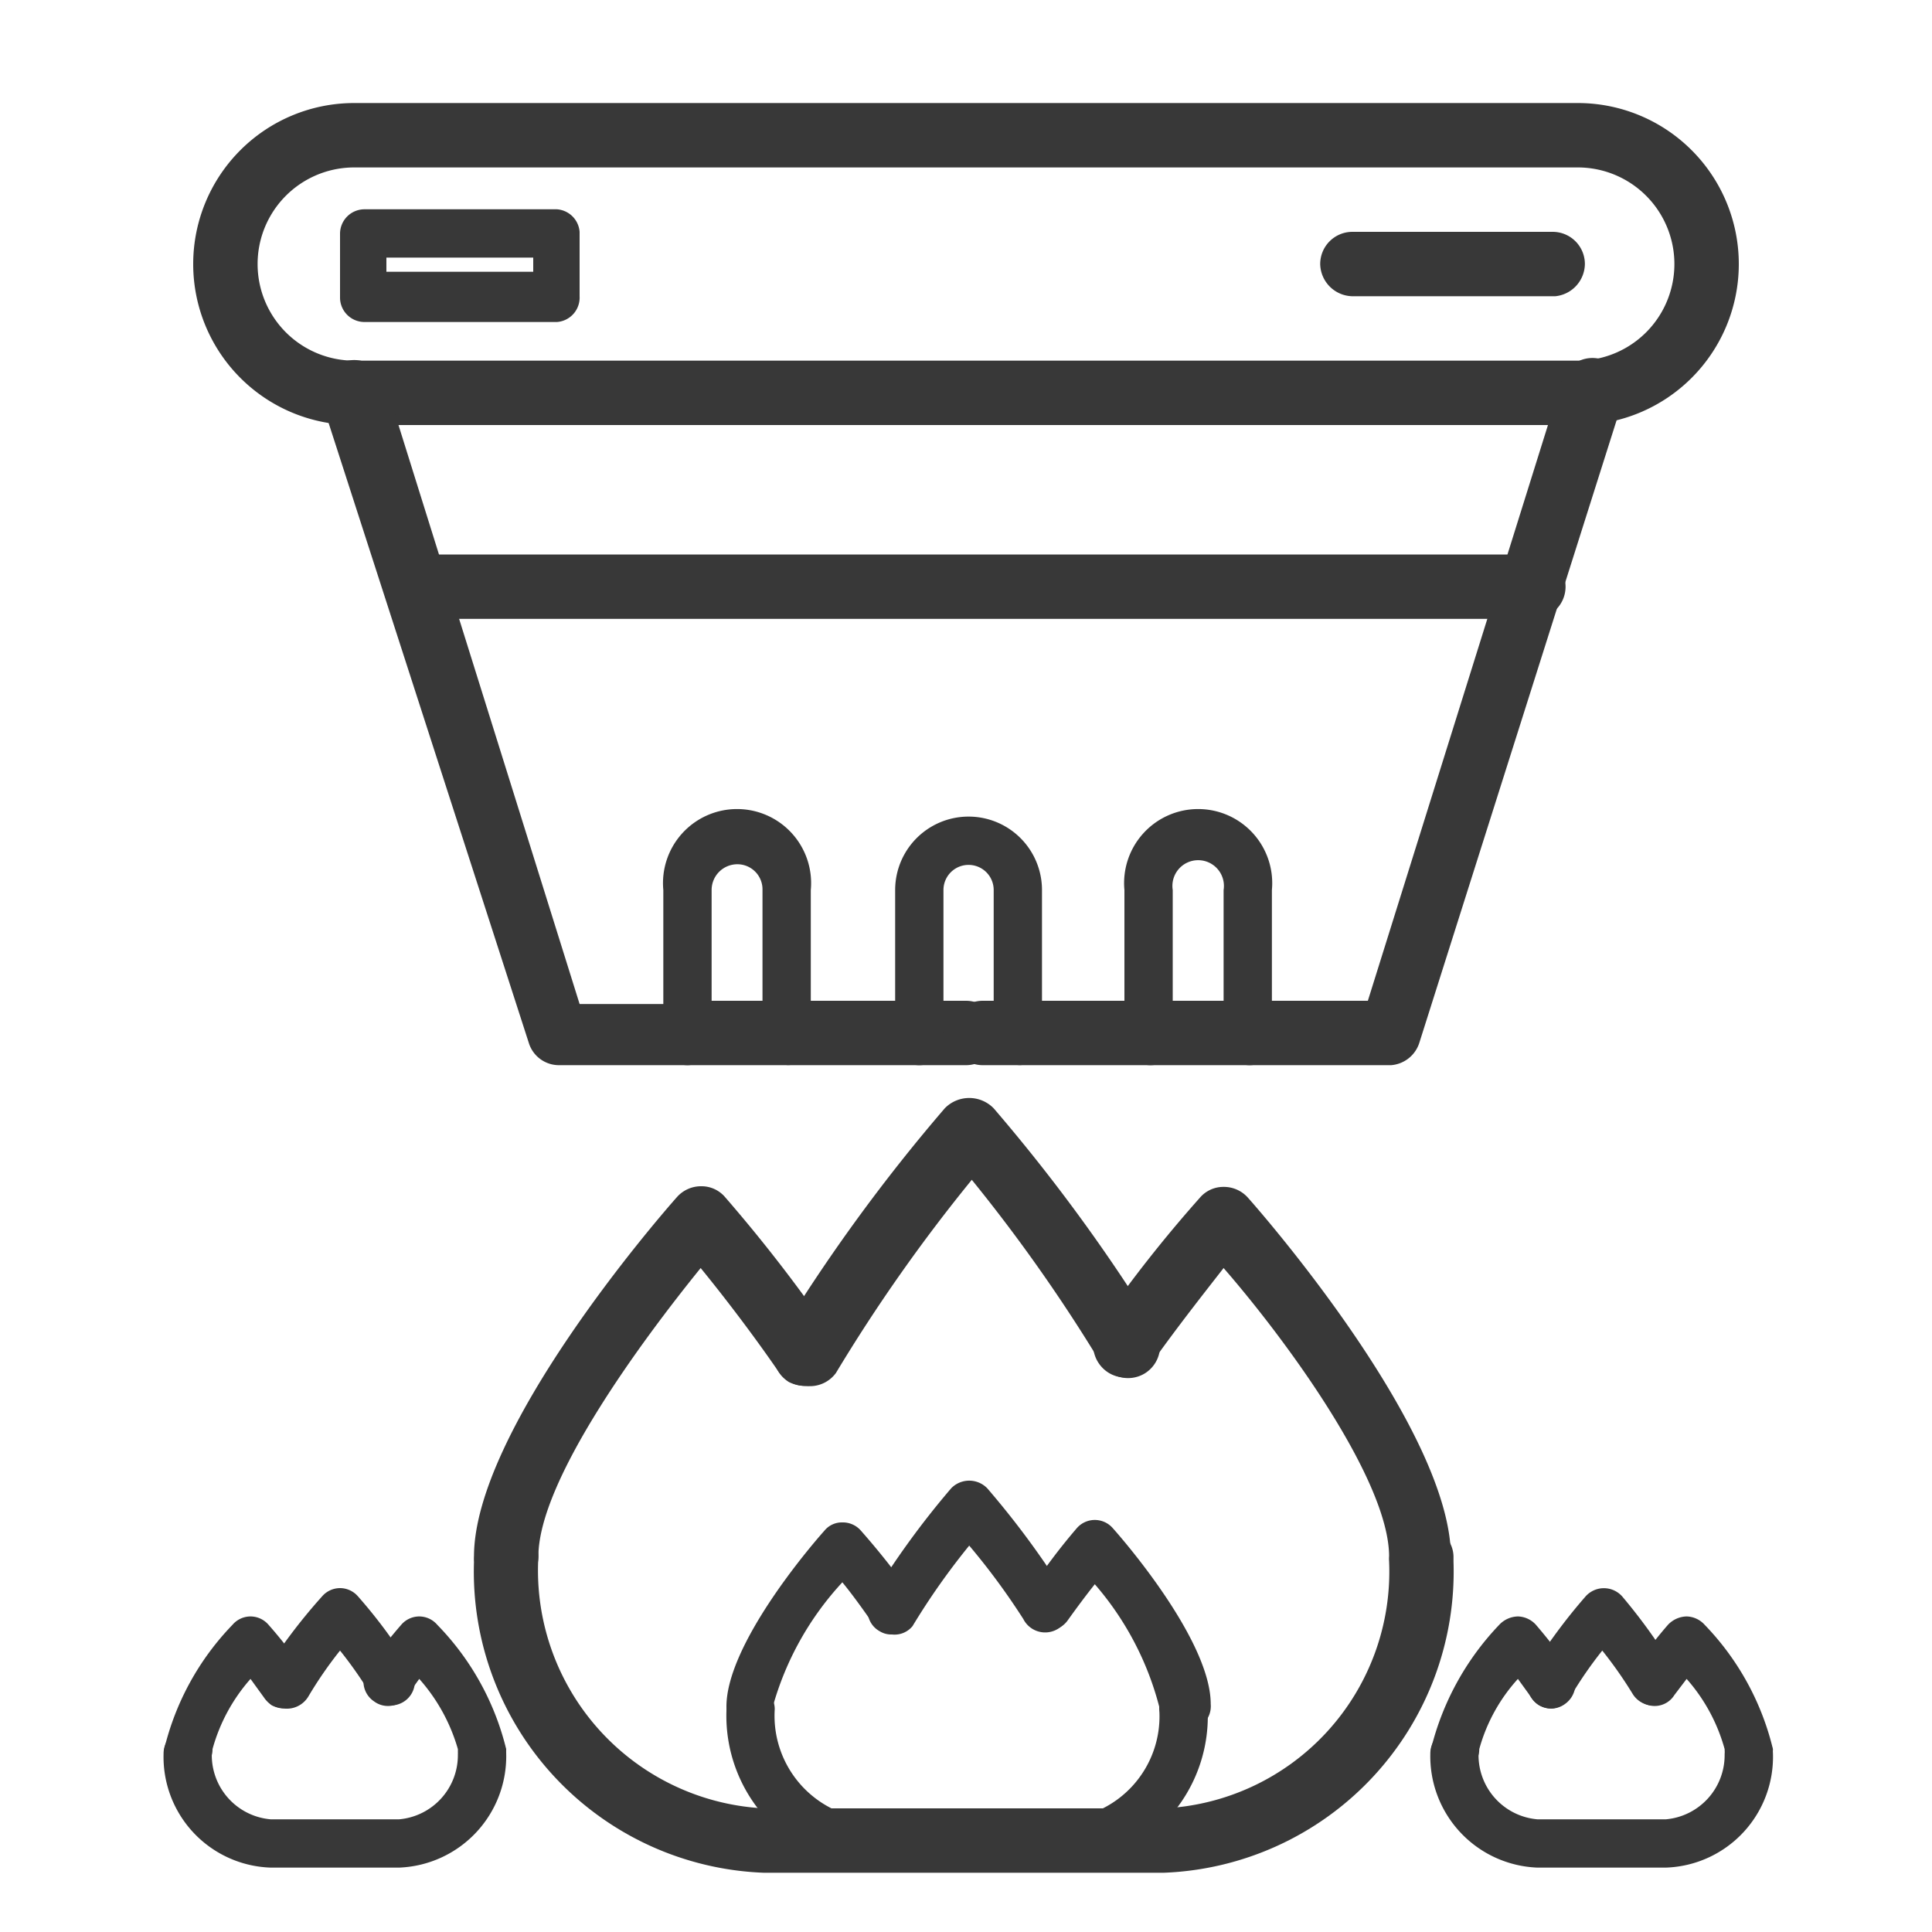 <svg xmlns="http://www.w3.org/2000/svg" viewBox="0 0 30 30"><title>ic_fire_alarm</title><path d="M24.5,6.6H5.5a2.5,2.5,0,0,1,0-5h19a2.5,2.5,0,1,1,0,5Zm-19-4a1.5,1.5,0,0,0,0,3h19a1.5,1.5,0,1,0,0-3Z" style="fill:#383838"/><path d="M8.65,5h-3a.38.38,0,0,1-.37-.37v-1a.38.38,0,0,1,.37-.38h3A.38.38,0,0,1,9,3.6v1A.38.38,0,0,1,8.65,5ZM6,4.22H8.28V4H6Z" style="fill:#383838"/><path d="M24.15,4.6H21a.51.51,0,0,1-.5-.5.5.5,0,0,1,.5-.5h3.11a.5.5,0,0,1,.5.5A.51.51,0,0,1,24.15,4.6Z" style="fill:#383838"/><path d="M14.27,16.54h-2a.5.5,0,0,1-.5-.5.5.5,0,0,1,.5-.5h2a.5.5,0,0,1,.5.5A.5.5,0,0,1,14.27,16.54Z" style="fill:#383838"/><path d="M12.22,16.54H10.68a.5.5,0,0,1-.5-.5.5.5,0,0,1,.5-.5h1.54a.5.5,0,0,1,.5.5A.51.51,0,0,1,12.22,16.54Z" style="fill:#383838"/><path d="M10.68,16.54h-2a.49.49,0,0,1-.47-.35L5,6.25a.51.51,0,0,1,.33-.63A.51.51,0,0,1,6,6l3,9.59h1.66a.5.5,0,0,1,.5.5A.5.5,0,0,1,10.68,16.54Z" style="fill:#383838"/><path d="M15,16.54h-.73a.51.51,0,0,1-.5-.5.5.5,0,0,1,.5-.5H15a.5.5,0,0,1,.5.5A.5.5,0,0,1,15,16.54Z" style="fill:#383838"/><path d="M19.4,16.54H17.86a.51.51,0,0,1-.5-.5.5.5,0,0,1,.5-.5H19.4a.5.5,0,0,1,.5.5A.5.5,0,0,1,19.4,16.54Z" style="fill:#383838"/><path d="M21.6,16.54H19.4a.51.51,0,0,1-.5-.5.5.5,0,0,1,.5-.5h1.84l3-9.59a.5.5,0,1,1,.95.3l-3.15,9.94A.5.5,0,0,1,21.6,16.54Z" style="fill:#383838"/><path d="M17.86,16.54h-2a.5.5,0,0,1-.5-.5.5.5,0,0,1,.5-.5h2a.5.5,0,0,1,.5.5A.5.5,0,0,1,17.86,16.54Z" style="fill:#383838"/><path d="M15.81,16.54h-.55a.5.5,0,0,1-.5-.5.5.5,0,0,1,.5-.5h.55a.5.5,0,0,1,.5.5A.5.5,0,0,1,15.81,16.54Z" style="fill:#383838"/><path d="M12.22,16.41a.38.38,0,0,1-.38-.37V13.82a.39.39,0,0,0-.39-.4.4.4,0,0,0-.4.4V16a.37.37,0,0,1-.37.37A.38.38,0,0,1,10.3,16V13.82a1.15,1.15,0,1,1,2.29,0V16A.38.38,0,0,1,12.22,16.41Z" style="fill:#383838"/><path d="M15.81,16.41a.38.38,0,0,1-.38-.37V13.82a.39.39,0,1,0-.78,0V16a.38.38,0,0,1-.38.37A.37.37,0,0,1,13.9,16V13.82a1.14,1.14,0,1,1,2.28,0V16A.37.37,0,0,1,15.81,16.41Z" style="fill:#383838"/><path d="M19.4,16.41A.37.37,0,0,1,19,16V13.82a.4.4,0,1,0-.79,0V16a.38.38,0,0,1-.75,0V13.82a1.15,1.15,0,1,1,2.29,0V16A.38.38,0,0,1,19.4,16.41Z" style="fill:#383838"/><path d="M23.81,9.61H6.46a.5.5,0,0,1-.5-.5.5.5,0,0,1,.5-.5H23.81a.5.5,0,0,1,.5.5A.5.5,0,0,1,23.81,9.61Z" style="fill:#383838"/><path d="M12.51,21.52a.58.58,0,0,1-.26-.06.51.51,0,0,1-.17-.69,27.17,27.17,0,0,1,2.59-3.56.53.53,0,0,1,.76,0,27.31,27.31,0,0,1,2.51,3.43.5.5,0,0,1-.17.69.5.5,0,0,1-.68-.17,25.38,25.38,0,0,0-2-2.84,25.79,25.79,0,0,0-2.11,3A.5.5,0,0,1,12.51,21.52Z" style="fill:#383838"/><path d="M7.86,24.67a.5.5,0,0,1-.5-.5c0-1.94,2.83-5.22,3.15-5.58a.5.5,0,0,1,.38-.17h0a.48.48,0,0,1,.37.17,23.76,23.76,0,0,1,1.66,2.15.5.5,0,1,1-.83.56c-.44-.64-.9-1.23-1.21-1.61C9.94,20.85,8.36,23,8.36,24.17A.5.5,0,0,1,7.86,24.67Z" style="fill:#383838"/><path d="M22.07,24.67a.5.5,0,0,1-.5-.5C21.57,23,20,20.84,19,19.69c-.28.36-.7.89-1.12,1.48a.49.49,0,0,1-.69.13.51.51,0,0,1-.13-.7,20.7,20.7,0,0,1,1.57-2,.48.48,0,0,1,.37-.17h0a.5.5,0,0,1,.38.17c.32.36,3.15,3.64,3.15,5.58A.5.5,0,0,1,22.07,24.67Z" style="fill:#383838"/><path d="M18.07,29.08H11.86a4.68,4.68,0,0,1-4.5-4.83.54.54,0,0,1,.5-.54.46.46,0,0,1,.5.46,3.7,3.7,0,0,0,3.5,3.91h6.21a3.68,3.68,0,0,0,3.5-3.83.53.53,0,0,1,.5-.54.47.47,0,0,1,.5.46v.08A4.68,4.68,0,0,1,18.07,29.08Z" style="fill:#383838"/><path d="M13.85,25.38a.34.34,0,0,1-.19-.05.36.36,0,0,1-.13-.51,13.12,13.12,0,0,1,1.24-1.71.39.39,0,0,1,.56,0,13.54,13.54,0,0,1,1.21,1.64.38.38,0,1,1-.65.39A10.76,10.76,0,0,0,15.05,24a10.92,10.92,0,0,0-.88,1.25A.36.36,0,0,1,13.85,25.38Z" style="fill:#383838"/><path d="M11.65,26.87a.38.38,0,0,1-.37-.37c0-.95,1.27-2.45,1.52-2.73a.35.35,0,0,1,.28-.13h0a.37.37,0,0,1,.29.13,11.67,11.67,0,0,1,.79,1,.37.37,0,0,1-.1.52.38.38,0,0,1-.52-.1c-.16-.23-.32-.45-.46-.62A4.7,4.7,0,0,0,12,26.5.38.38,0,0,1,11.65,26.87Z" style="fill:#383838"/><path d="M18.37,26.87A.38.38,0,0,1,18,26.5a4.7,4.7,0,0,0-1-1.9c-.12.15-.27.35-.42.56a.37.37,0,1,1-.61-.43,9.52,9.52,0,0,1,.75-1,.37.37,0,0,1,.56,0c.25.28,1.52,1.78,1.52,2.73A.38.38,0,0,1,18.37,26.87Z" style="fill:#383838"/><path d="M16.48,29H13.54a2.36,2.36,0,0,1-2.26-2.43.39.39,0,0,1,.37-.39.36.36,0,0,1,.38.36,1.61,1.61,0,0,0,1.51,1.71h2.94A1.6,1.6,0,0,0,18,26.53a.4.4,0,0,1,.38-.39.36.36,0,0,1,.37.36v0A2.35,2.35,0,0,1,16.48,29Z" style="fill:#383838"/><path d="M4.41,26.53a.45.45,0,0,1-.19-.05A.39.39,0,0,1,4.09,26,8.7,8.7,0,0,1,5,24.79a.37.37,0,0,1,.28-.13h0a.37.37,0,0,1,.28.13,7.87,7.87,0,0,1,.83,1.13.37.37,0,0,1-.64.38,6.47,6.47,0,0,0-.47-.67,6.23,6.23,0,0,0-.49.71A.39.39,0,0,1,4.41,26.53Z" style="fill:#383838"/><path d="M2.92,27.54a.38.38,0,0,1-.37-.38,4.18,4.18,0,0,1,1.06-1.93.37.37,0,0,1,.28-.13h0a.37.37,0,0,1,.28.13,6.85,6.85,0,0,1,.55.71.37.37,0,1,1-.62.42l-.21-.29a2.74,2.74,0,0,0-.59,1.09A.38.38,0,0,1,2.92,27.54Z" style="fill:#383838"/><path d="M7.48,27.54a.38.38,0,0,1-.37-.38,2.8,2.8,0,0,0-.6-1.09l-.18.25a.36.36,0,0,1-.52.1.37.37,0,0,1-.1-.52,7.26,7.26,0,0,1,.52-.67.37.37,0,0,1,.28-.13h0a.37.37,0,0,1,.28.13,4.18,4.18,0,0,1,1.07,1.93A.38.38,0,0,1,7.48,27.54Z" style="fill:#383838"/><path d="M6.2,29h-2a1.72,1.72,0,0,1-1.66-1.77.39.39,0,0,1,.37-.39.37.37,0,0,1,.38.36,1,1,0,0,0,.91,1.05h2a1,1,0,0,0,.91-1,.39.39,0,0,1,.37-.39.37.37,0,0,1,.38.36v0A1.73,1.73,0,0,1,6.2,29Z" style="fill:#383838"/><path d="M24.09,26.53a.41.41,0,0,1-.19-.05.39.39,0,0,1-.14-.52,8.7,8.7,0,0,1,.86-1.17.38.38,0,0,1,.57,0A8.82,8.82,0,0,1,26,25.92a.38.38,0,0,1-.13.51.38.38,0,0,1-.52-.13,6.47,6.47,0,0,0-.47-.67,6.23,6.23,0,0,0-.49.71A.37.37,0,0,1,24.09,26.53Z" style="fill:#383838"/><path d="M22.59,27.54a.38.38,0,0,1-.37-.38,4.27,4.27,0,0,1,1.06-1.93.41.41,0,0,1,.29-.13h0a.39.39,0,0,1,.28.13,8.94,8.94,0,0,1,.55.71.38.38,0,0,1-.1.52.36.36,0,0,1-.52-.1l-.21-.29a2.67,2.67,0,0,0-.6,1.09A.38.38,0,0,1,22.59,27.54Z" style="fill:#383838"/><path d="M27.16,27.54a.38.38,0,0,1-.38-.38,2.74,2.74,0,0,0-.59-1.09l-.19.25a.36.36,0,0,1-.52.1.37.37,0,0,1-.09-.52,6.34,6.34,0,0,1,.51-.67.41.41,0,0,1,.29-.13h0a.39.39,0,0,1,.28.13,4.18,4.18,0,0,1,1.06,1.93A.38.38,0,0,1,27.16,27.54Z" style="fill:#383838"/><path d="M25.87,29h-2a1.73,1.73,0,0,1-1.66-1.77.39.39,0,0,1,.37-.39.37.37,0,0,1,.38.36,1,1,0,0,0,.91,1.05h2a1,1,0,0,0,.91-1,.39.39,0,0,1,.38-.39.37.37,0,0,1,.37.36v0A1.72,1.72,0,0,1,25.87,29Z" style="fill:#383838"/></svg>